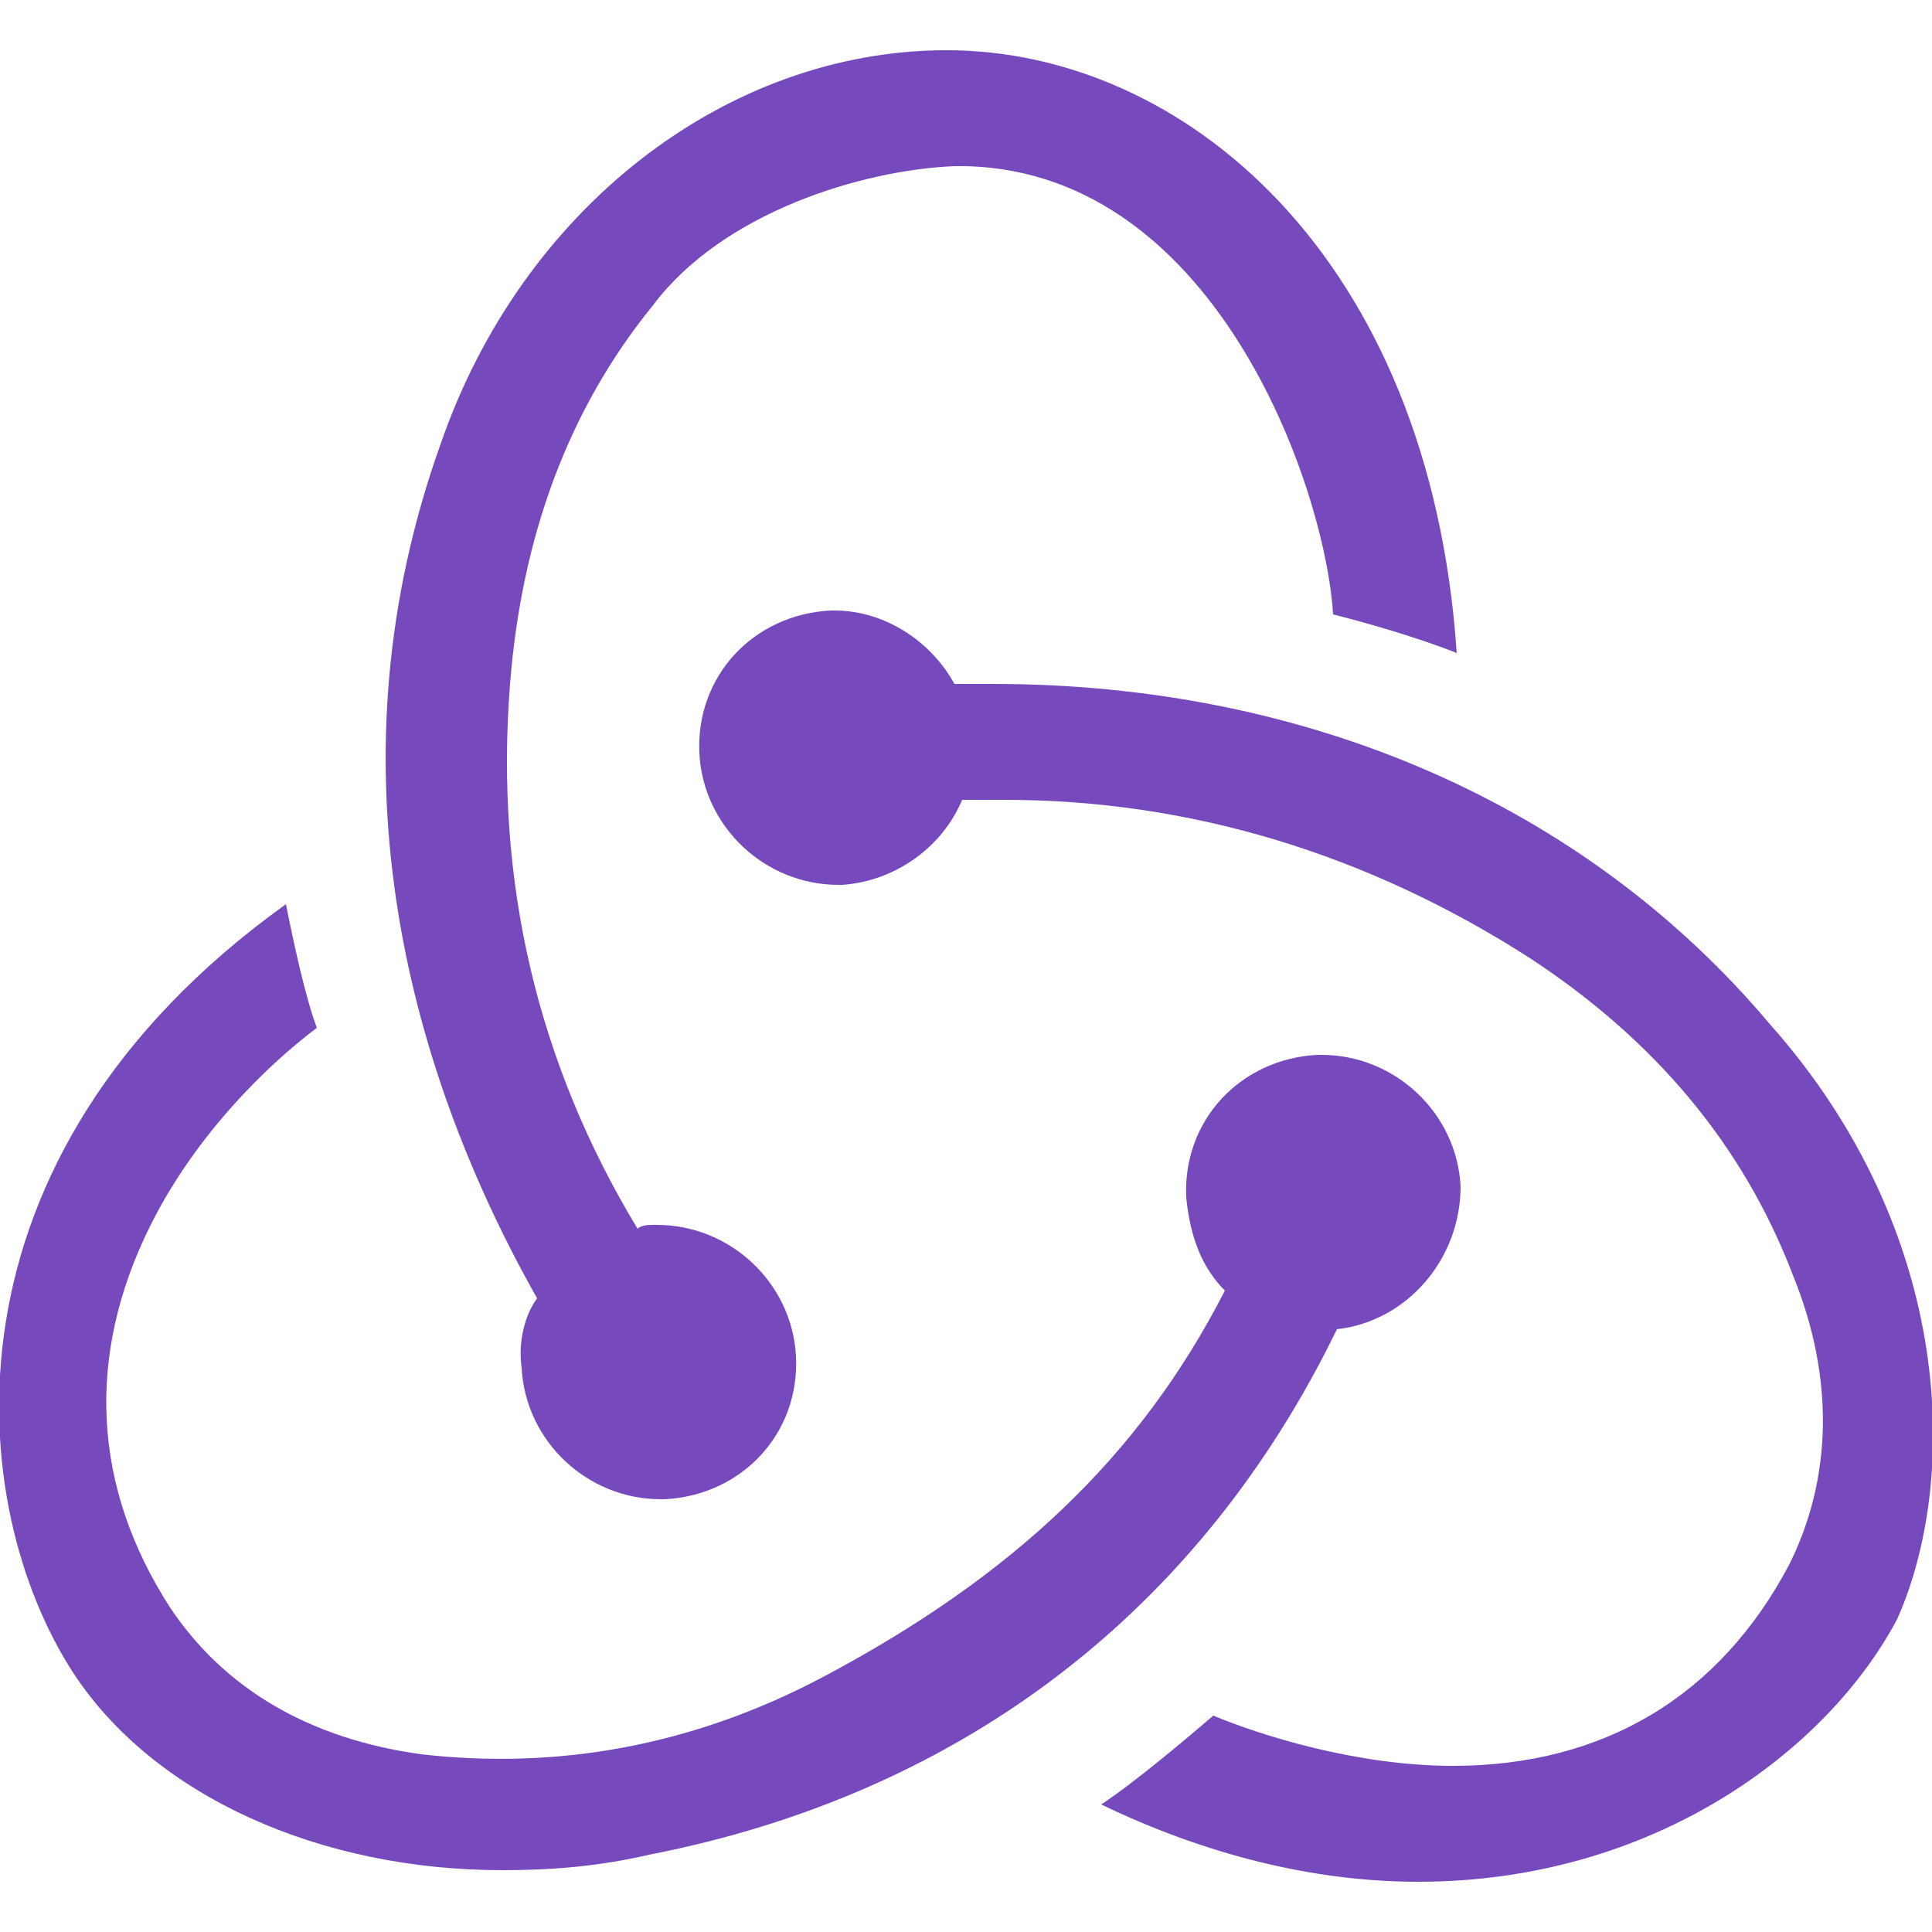 <svg height="50" 
	width="50" 
	viewBox="0 0 50 50" 
	xmlns="http://www.w3.org/2000/svg">
	<style type="text/css">
	.st0{fill:#764ABC;}
	</style>
	<g>
		<path class="st0" 
			d="M34.6,34.4c1.8-0.2,3.2-1.8,3.2-3.7c-0.1-1.9-1.7-3.4-3.6-3.4h-0.1c-2,0.1-3.5,1.7-3.4,3.7
		c0.1,1,0.4,1.8,1,2.4c-2.2,4.3-5.5,7.4-10.4,10c-3.4,1.8-6.9,2.4-10.4,2c-2.9-0.4-5.1-1.7-6.5-3.8c-2-3.1-2.2-6.5-0.5-9.9
		c1.2-2.4,3.1-4.2,4.3-5.1c-0.3-0.8-0.6-2.2-0.8-3.2C-1.8,30-0.9,39,1.9,43.3C4,46.5,8.3,48.4,13,48.4c1.3,0,2.5-0.1,3.8-0.4
		C25,46.4,31.1,41.6,34.6,34.4L34.6,34.4z M45.8,26.5c-4.8-5.7-12-8.8-20.1-8.8h-1c-0.6-1.1-1.8-1.9-3.1-1.9h-0.1
		c-2,0.1-3.5,1.7-3.4,3.7c0.1,1.9,1.7,3.4,3.6,3.4h0.1c1.4-0.1,2.6-1,3.1-2.2H26c4.8,0,9.4,1.4,13.6,4.1c3.2,2.1,5.5,4.8,6.8,8.2
		c1.1,2.7,1,5.3-0.1,7.5c-1.8,3.4-4.8,5.2-8.7,5.2c-2.5,0-5-0.8-6.2-1.3c-0.7,0.6-2,1.7-2.9,2.3c2.7,1.3,5.5,2,8.2,2
		c6.1,0,10.6-3.4,12.4-6.8C50.7,38.3,50.6,31.9,45.8,26.5L45.8,26.5z M13.5,35.4c0.1,1.9,1.7,3.4,3.6,3.4h0.1c2-0.1,3.5-1.7,3.4-3.7
		c-0.1-1.9-1.7-3.4-3.6-3.4h-0.1c-0.1,0-0.3,0-0.4,0.1c-2.6-4.3-3.7-9-3.3-14.1c0.3-3.8,1.5-7.1,3.7-9.8c1.8-2.4,5.4-3.5,7.8-3.6
		c6.7-0.1,9.6,8.3,9.8,11.6c0.8,0.2,2.2,0.6,3.2,1C37,6.6,30.6,1.3,24.5,1.3c-5.7,0-11,4.1-13.1,10.2c-2.9,8.1-1,15.9,2.5,22.1
		C13.6,34,13.4,34.7,13.5,35.4L13.5,35.4z" />
	</g>
</svg>
